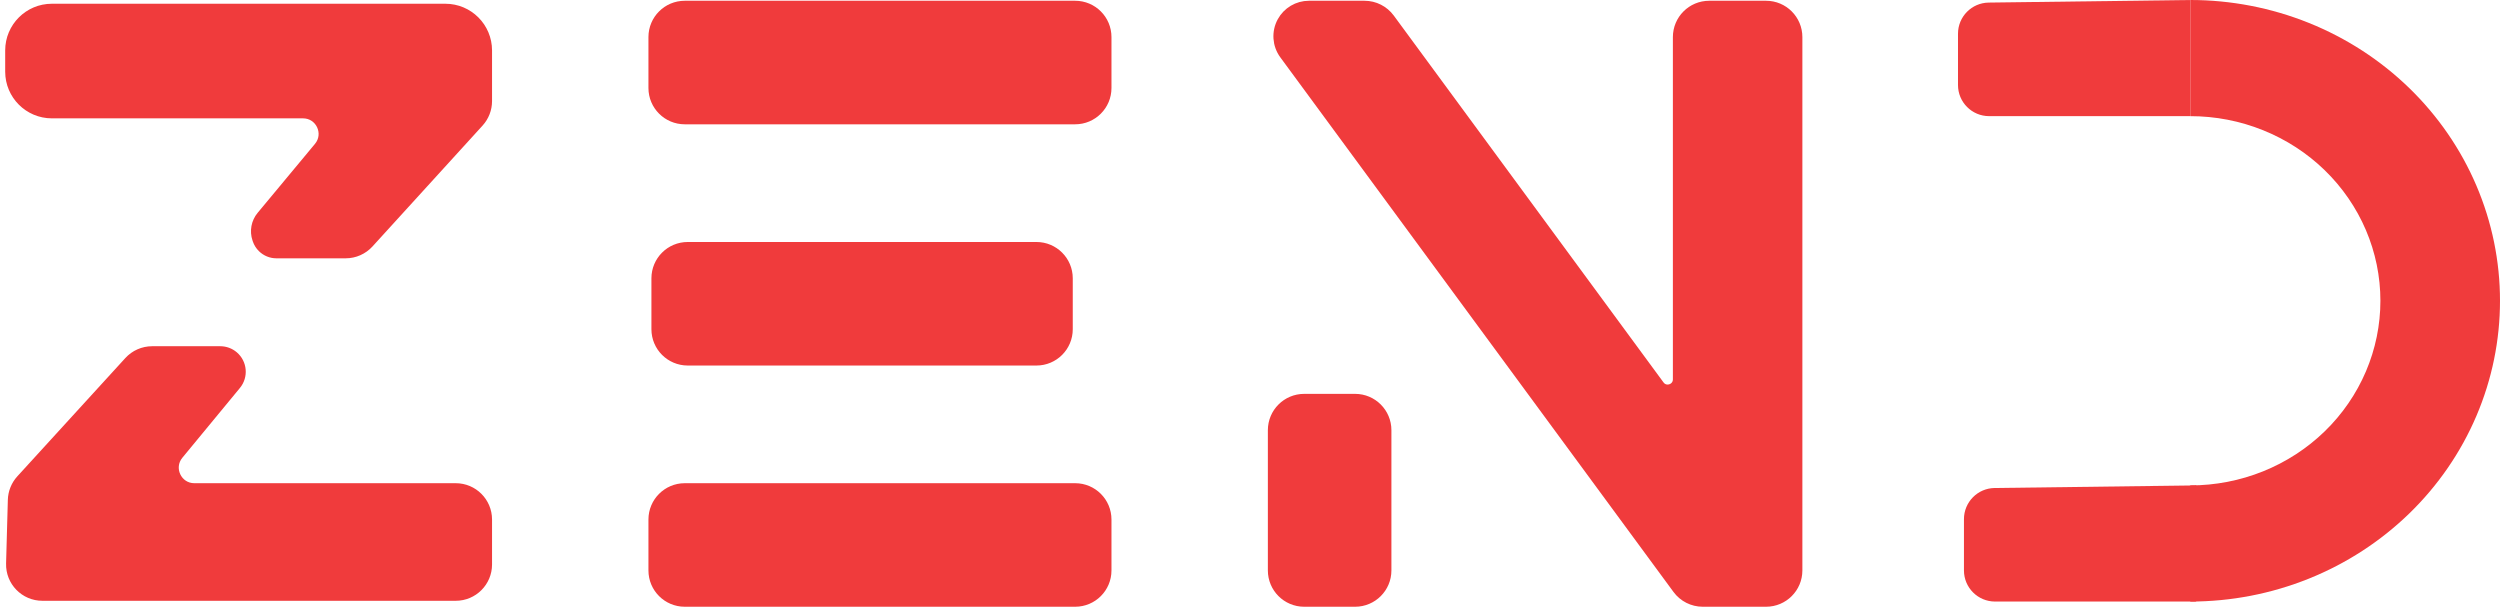 <svg width="241" height="59" viewBox="0 0 241 59" fill="none" xmlns="http://www.w3.org/2000/svg">
<path d="M1 6.909V4.861C1 2.652 2.791 0.861 5 0.861H42.933C45.142 0.861 46.933 2.652 46.933 4.861V9.748C46.933 10.495 46.654 11.215 46.151 11.768L35.538 23.422C34.969 24.046 34.164 24.402 33.32 24.402H26.645C26.147 24.402 25.669 24.206 25.314 23.858C25.101 23.649 24.941 23.394 24.845 23.112L24.816 23.027C24.561 22.276 24.714 21.446 25.221 20.837L30.749 14.188C31.832 12.885 30.906 10.909 29.211 10.909H5C2.791 10.909 1 9.118 1 6.909Z" fill="#F03B3C" stroke="#F03B3C"/>
<path d="M21.232 33.876H14.668C13.825 33.876 13.021 34.23 12.452 34.853L2.039 46.257C1.554 46.789 1.276 47.477 1.256 48.197L1.086 54.333C1.039 56.022 2.395 57.416 4.084 57.416H43.933C45.59 57.416 46.933 56.073 46.933 54.416V50.081C46.933 48.425 45.59 47.081 43.933 47.081H18.736C17.044 47.081 16.117 45.113 17.193 43.809L22.743 37.081C23.422 36.257 23.317 35.042 22.507 34.347C22.152 34.043 21.7 33.876 21.232 33.876Z" fill="#F03B3C" stroke="#F03B3C"/>
<path d="M103.646 47.081H66.01C64.353 47.081 63.01 48.425 63.01 50.081V54.99C63.01 56.647 64.353 57.99 66.01 57.99H103.646C105.303 57.99 106.646 56.647 106.646 54.99V50.081C106.646 48.425 105.303 47.081 103.646 47.081Z" fill="#F03B3C" stroke="#F03B3C"/>
<path d="M103.646 0.574H66.01C64.353 0.574 63.01 1.917 63.01 3.574V8.483C63.01 10.14 64.353 11.483 66.01 11.483H103.646C105.303 11.483 106.646 10.14 106.646 8.483V3.574C106.646 1.917 105.303 0.574 103.646 0.574Z" fill="#F03B3C" stroke="#F03B3C"/>
<path d="M99.914 23.828H66.297C64.64 23.828 63.297 25.171 63.297 26.828V31.737C63.297 33.394 64.64 34.737 66.297 34.737H99.914C101.571 34.737 102.914 33.394 102.914 31.737V26.828C102.914 25.171 101.571 23.828 99.914 23.828Z" fill="#F03B3C" stroke="#F03B3C"/>
<path d="M170.249 0.574H164.766C163.109 0.574 161.766 1.917 161.766 3.574V36.569C161.766 37.535 160.532 37.94 159.96 37.161L133.957 1.797C133.391 1.028 132.494 0.574 131.54 0.574H126.181C125.111 0.574 124.126 1.159 123.614 2.098C123.07 3.095 123.152 4.317 123.825 5.231L161.728 56.768C162.293 57.536 163.19 57.99 164.144 57.99H170.249C171.906 57.99 173.249 56.647 173.249 54.99V3.574C173.249 1.917 171.906 0.574 170.249 0.574Z" fill="#F03B3C" stroke="#F03B3C"/>
<path d="M130.632 57.99H125.722C124.066 57.99 122.722 56.647 122.722 54.99V41.469C122.722 39.812 124.066 38.469 125.722 38.469H130.632C132.288 38.469 133.632 39.812 133.632 41.469V54.99C133.632 56.647 132.288 57.99 130.632 57.99Z" fill="#F03B3C" stroke="#F03B3C"/>
<path d="M192.287 47.043L211.718 46.794V57.99H192.325C190.668 57.99 189.325 56.647 189.325 54.99V50.043C189.325 48.401 190.645 47.064 192.287 47.043Z" fill="#F03B3C"/>
<path d="M191.713 0.249L211.144 0V11.196H191.751C190.094 11.196 188.751 9.853 188.751 8.196V3.249C188.751 1.607 190.071 0.27 191.713 0.249Z" fill="#F03B3C"/>
<path d="M211.144 3.8147e-06C215.064 3.8147e-06 218.947 0.75 222.569 2.207C226.191 3.664 229.483 5.8 232.255 8.492C235.028 11.185 237.227 14.381 238.727 17.899C240.228 21.417 241 25.188 241 28.995C241 32.803 240.228 36.573 238.727 40.091C237.227 43.609 235.028 46.806 232.255 49.498C229.483 52.19 226.191 54.326 222.569 55.783C218.947 57.24 215.064 57.99 211.144 57.99V46.794C213.55 46.794 215.933 46.333 218.157 45.439C220.38 44.544 222.401 43.233 224.103 41.581C225.804 39.928 227.154 37.966 228.075 35.806C228.996 33.647 229.471 31.332 229.471 28.995C229.471 26.658 228.996 24.343 228.075 22.184C227.154 20.025 225.804 18.063 224.103 16.41C222.401 14.757 220.38 13.446 218.157 12.552C215.933 11.657 213.55 11.197 211.144 11.197V3.8147e-06Z" fill="#F03B3C"/>
</svg>
